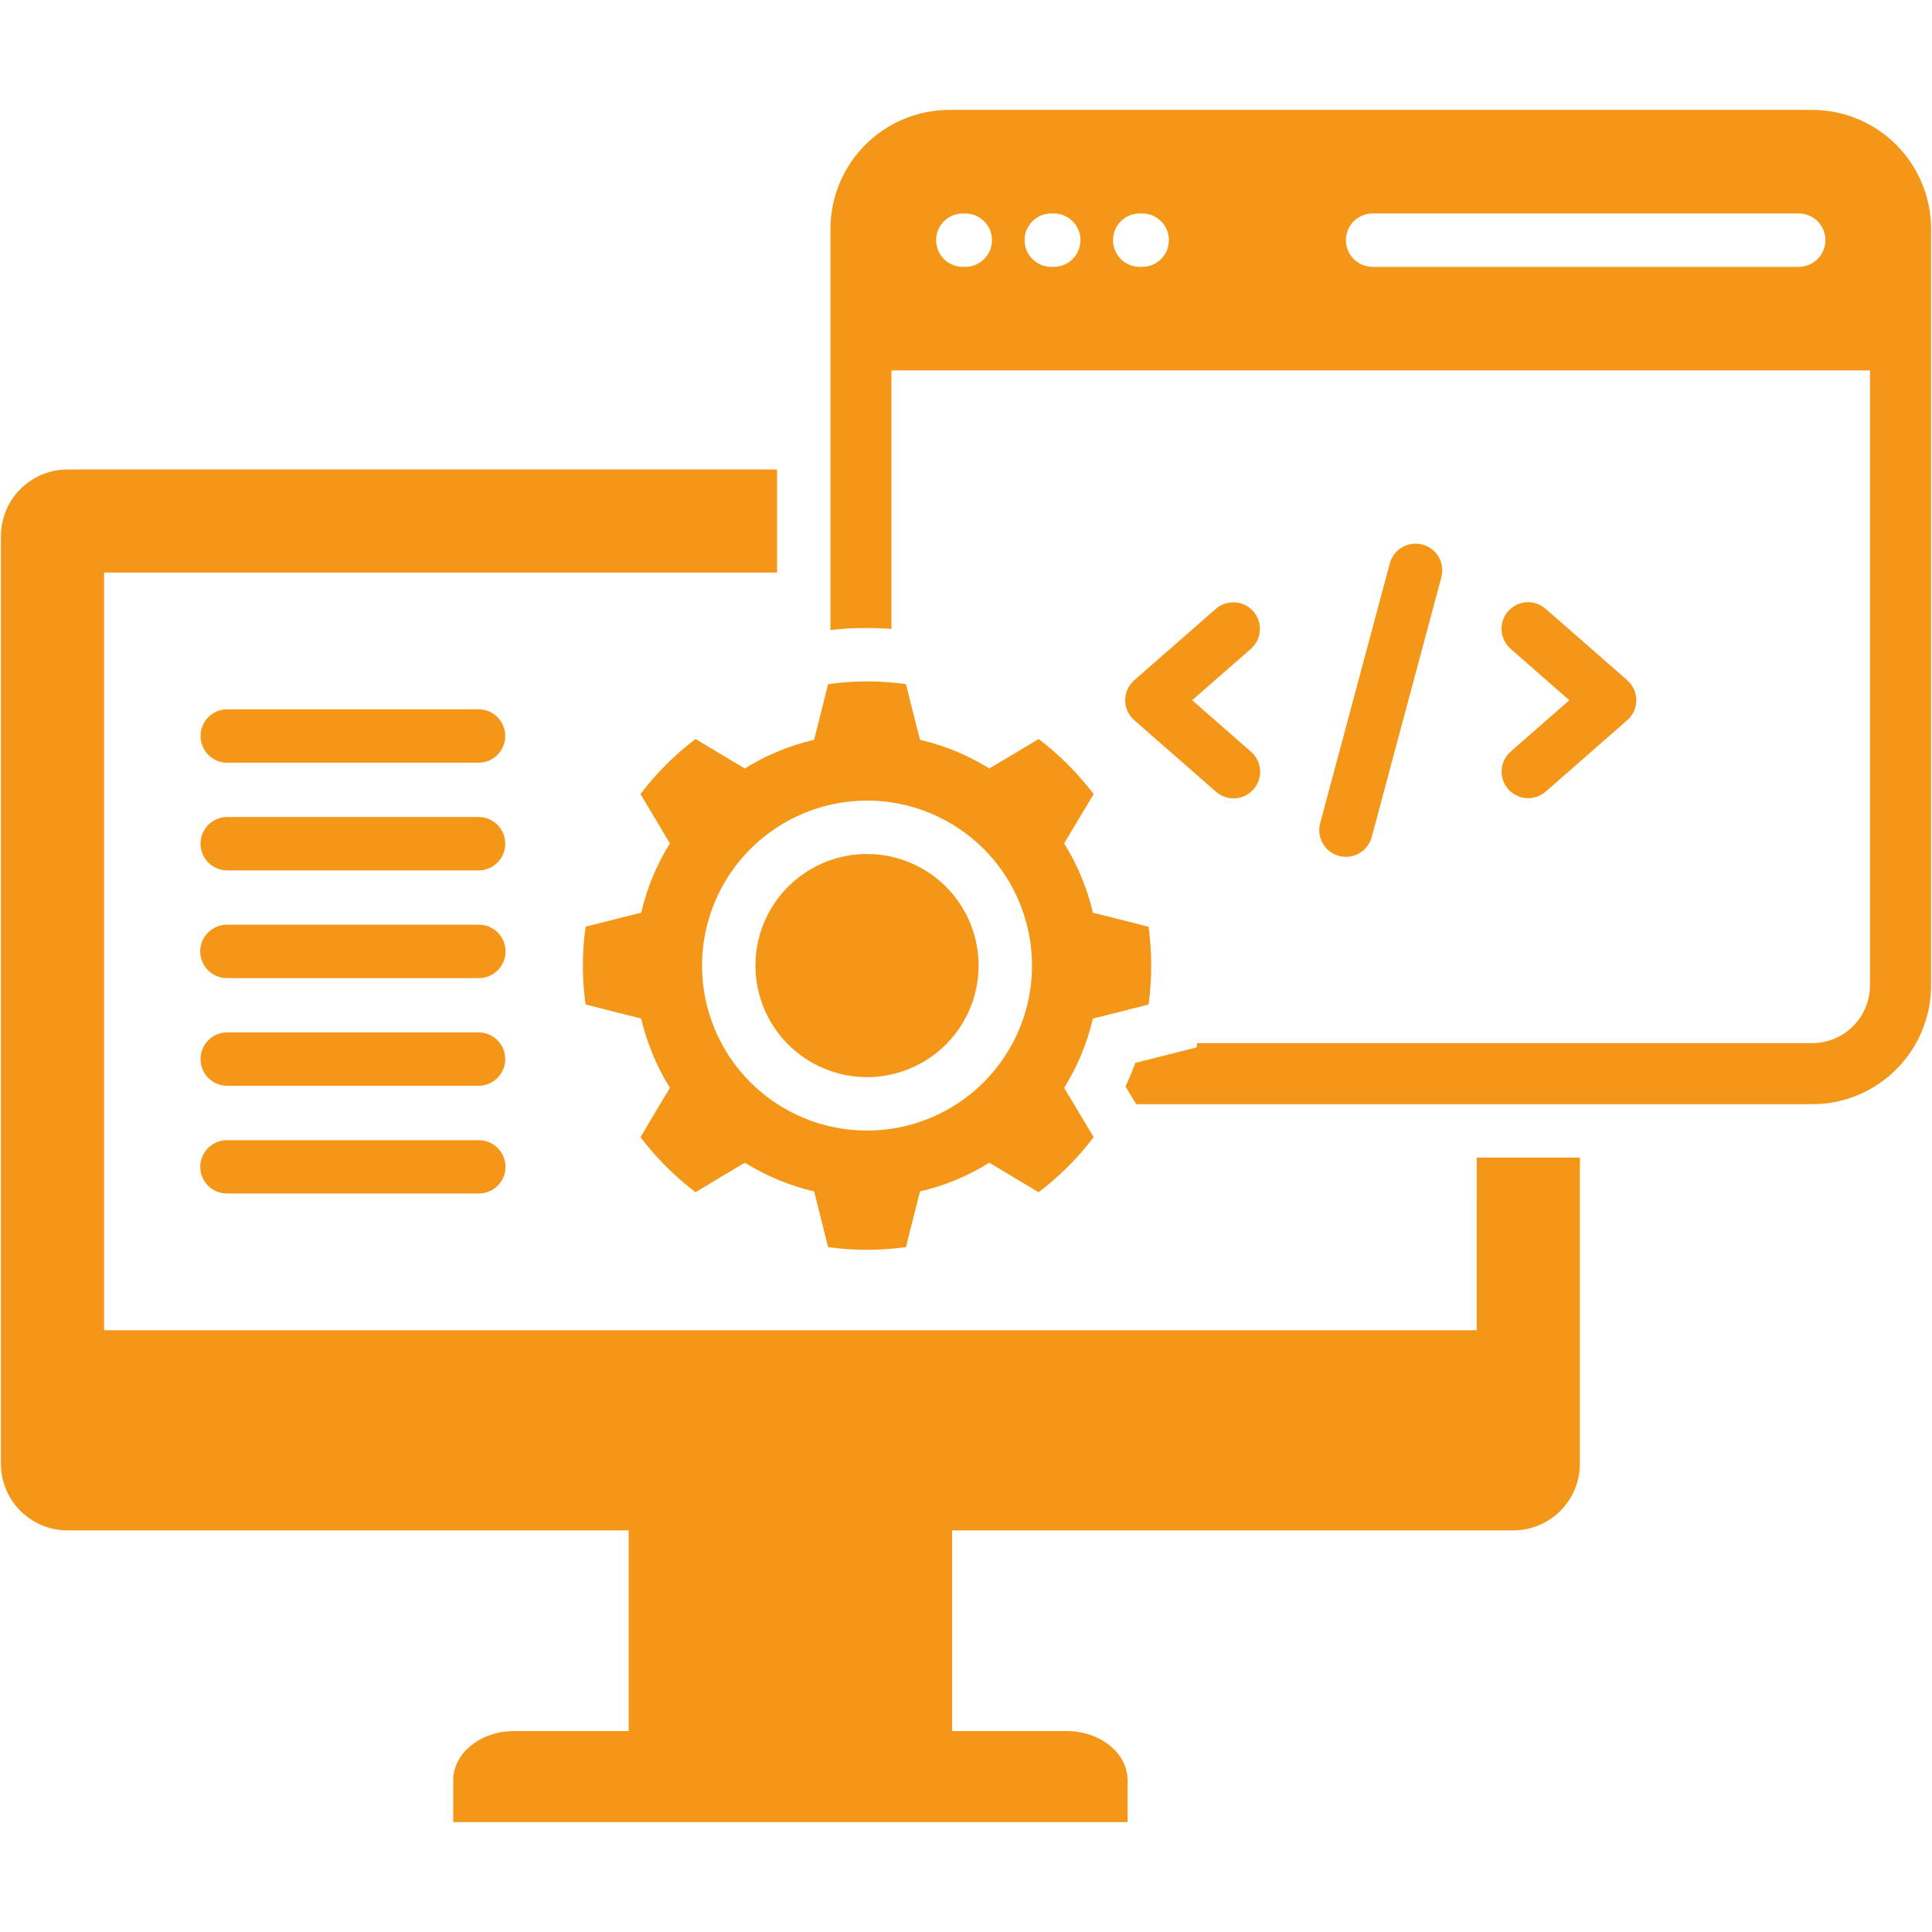 <svg xmlns="http://www.w3.org/2000/svg" xmlns:xlink="http://www.w3.org/1999/xlink" width="500" zoomAndPan="magnify" viewBox="0 0 375 375" height="500" preserveAspectRatio="xMidYMid meet" version="1.2"><defs><clipPath id="e9649e76c0"><path d="M 0 21.328 L 375 21.328 L 375 353.578 L 0 353.578 Z M 0 21.328 "/></clipPath></defs><g id="8f57b487ab"><g clip-rule="nonzero" clip-path="url(#e9649e76c0)"><path style=" stroke:none;fill-rule:nonzero;fill:#f49617;fill-opacity:1;" d="M 146.629 187.414 C 146.629 186.707 146.664 186 146.73 185.293 C 146.801 184.586 146.906 183.887 147.043 183.191 C 147.184 182.496 147.355 181.809 147.562 181.129 C 147.766 180.449 148.004 179.781 148.277 179.129 C 148.547 178.473 148.852 177.832 149.184 177.207 C 149.52 176.582 149.883 175.973 150.277 175.383 C 150.672 174.793 151.094 174.223 151.543 173.676 C 151.996 173.129 152.469 172.602 152.973 172.102 C 153.473 171.598 154 171.125 154.547 170.672 C 155.094 170.223 155.664 169.801 156.254 169.406 C 156.844 169.012 157.453 168.648 158.078 168.316 C 158.703 167.98 159.344 167.676 160 167.406 C 160.652 167.133 161.32 166.895 162 166.691 C 162.68 166.484 163.367 166.312 164.062 166.172 C 164.758 166.035 165.457 165.93 166.164 165.863 C 166.871 165.793 167.578 165.758 168.285 165.758 C 168.996 165.758 169.703 165.793 170.41 165.863 C 171.117 165.93 171.816 166.035 172.512 166.172 C 173.207 166.312 173.895 166.484 174.574 166.691 C 175.254 166.895 175.918 167.133 176.574 167.406 C 177.23 167.676 177.871 167.98 178.496 168.316 C 179.121 168.648 179.73 169.012 180.32 169.406 C 180.91 169.801 181.477 170.223 182.027 170.672 C 182.574 171.125 183.102 171.598 183.602 172.102 C 184.102 172.602 184.578 173.129 185.027 173.676 C 185.48 174.223 185.902 174.793 186.297 175.383 C 186.688 175.973 187.055 176.582 187.387 177.207 C 187.723 177.832 188.023 178.473 188.297 179.129 C 188.566 179.781 188.809 180.449 189.012 181.129 C 189.219 181.809 189.391 182.496 189.527 183.191 C 189.668 183.887 189.773 184.586 189.84 185.293 C 189.91 186 189.945 186.707 189.945 187.414 C 189.945 188.125 189.91 188.832 189.84 189.539 C 189.773 190.246 189.668 190.945 189.527 191.641 C 189.391 192.336 189.219 193.023 189.012 193.703 C 188.809 194.383 188.566 195.051 188.297 195.703 C 188.023 196.359 187.723 197 187.387 197.625 C 187.055 198.25 186.688 198.859 186.297 199.449 C 185.902 200.039 185.48 200.609 185.027 201.156 C 184.578 201.703 184.102 202.23 183.602 202.73 C 183.102 203.23 182.574 203.707 182.027 204.16 C 181.477 204.609 180.91 205.031 180.32 205.426 C 179.73 205.82 179.121 206.184 178.496 206.516 C 177.871 206.852 177.23 207.156 176.574 207.426 C 175.918 207.699 175.254 207.938 174.574 208.141 C 173.895 208.348 173.207 208.52 172.512 208.66 C 171.816 208.797 171.117 208.902 170.41 208.969 C 169.703 209.039 168.996 209.074 168.285 209.074 C 167.578 209.074 166.871 209.039 166.164 208.969 C 165.457 208.898 164.758 208.793 164.062 208.656 C 163.367 208.516 162.68 208.344 162.004 208.137 C 161.324 207.93 160.656 207.691 160.004 207.418 C 159.348 207.148 158.707 206.844 158.082 206.512 C 157.457 206.176 156.848 205.812 156.258 205.418 C 155.672 205.023 155.102 204.602 154.555 204.152 C 154.004 203.699 153.48 203.227 152.98 202.723 C 152.477 202.223 152 201.699 151.551 201.148 C 151.102 200.602 150.68 200.031 150.285 199.441 C 149.891 198.855 149.527 198.246 149.191 197.621 C 148.859 196.996 148.555 196.355 148.281 195.699 C 148.012 195.047 147.773 194.379 147.566 193.699 C 147.359 193.023 147.188 192.336 147.047 191.641 C 146.91 190.945 146.805 190.242 146.734 189.539 C 146.664 188.832 146.629 188.125 146.629 187.414 Z M 144.57 149.16 C 148.746 146.559 153.23 144.707 158.023 143.598 L 159.242 138.727 L 160.73 132.789 C 165.77 132.086 170.805 132.086 175.84 132.789 L 177.332 138.727 L 178.574 143.598 C 183.363 144.707 187.848 146.562 192.027 149.16 L 196.328 146.598 L 201.598 143.449 C 205.648 146.523 209.207 150.082 212.281 154.133 L 209.133 159.383 L 206.551 163.703 C 209.148 167.883 211.008 172.367 212.133 177.156 L 217.004 178.375 L 222.941 179.887 C 223.617 184.914 223.617 189.945 222.941 194.973 L 217.004 196.484 L 212.133 197.703 C 211.008 202.492 209.148 206.977 206.551 211.156 L 209.133 215.457 L 212.281 220.727 C 209.203 224.773 205.641 228.332 201.598 231.41 L 196.328 228.262 L 192.027 225.684 C 187.848 228.285 183.367 230.141 178.574 231.258 L 177.336 236.125 L 175.844 242.066 C 170.809 242.762 165.77 242.762 160.734 242.066 L 159.246 236.125 L 158.027 231.258 C 153.238 230.129 148.754 228.27 144.574 225.676 L 140.25 228.254 L 135.004 231.402 C 130.953 228.332 127.391 224.77 124.32 220.719 L 127.449 215.449 L 130.031 211.148 C 127.434 206.969 125.574 202.484 124.445 197.695 L 119.598 196.477 L 113.66 194.965 C 112.957 189.938 112.957 184.906 113.66 179.879 L 119.598 178.367 L 124.469 177.148 C 125.578 172.355 127.43 167.871 130.027 163.695 L 127.449 159.371 L 124.32 154.125 C 127.391 150.074 130.953 146.516 135.004 143.441 L 140.25 146.59 Z M 136.262 187.418 C 136.262 188.465 136.312 189.512 136.414 190.555 C 136.516 191.602 136.672 192.637 136.875 193.664 C 137.082 194.695 137.336 195.711 137.641 196.715 C 137.945 197.719 138.297 198.703 138.699 199.672 C 139.102 200.641 139.547 201.59 140.043 202.516 C 140.535 203.438 141.074 204.34 141.656 205.211 C 142.242 206.082 142.863 206.922 143.531 207.734 C 144.195 208.547 144.898 209.32 145.641 210.062 C 146.383 210.805 147.16 211.508 147.969 212.176 C 148.781 212.84 149.621 213.465 150.492 214.047 C 151.367 214.629 152.266 215.168 153.191 215.66 C 154.113 216.156 155.062 216.605 156.031 217.004 C 157 217.406 157.984 217.762 158.988 218.066 C 159.992 218.367 161.012 218.625 162.039 218.828 C 163.066 219.031 164.105 219.188 165.148 219.289 C 166.191 219.391 167.238 219.445 168.285 219.445 C 169.336 219.445 170.383 219.391 171.426 219.289 C 172.469 219.188 173.508 219.031 174.535 218.828 C 175.562 218.625 176.578 218.367 177.582 218.066 C 178.586 217.762 179.574 217.406 180.543 217.004 C 181.512 216.605 182.457 216.156 183.383 215.66 C 184.309 215.168 185.207 214.629 186.078 214.047 C 186.953 213.465 187.793 212.84 188.605 212.176 C 189.414 211.508 190.191 210.805 190.934 210.062 C 191.676 209.32 192.379 208.547 193.043 207.734 C 193.707 206.922 194.332 206.082 194.914 205.211 C 195.5 204.34 196.035 203.438 196.531 202.516 C 197.027 201.59 197.473 200.641 197.875 199.672 C 198.277 198.703 198.629 197.719 198.934 196.715 C 199.238 195.711 199.492 194.695 199.699 193.664 C 199.902 192.637 200.055 191.602 200.16 190.555 C 200.262 189.512 200.312 188.465 200.312 187.418 C 200.312 186.367 200.262 185.32 200.16 184.277 C 200.055 183.234 199.902 182.199 199.699 181.168 C 199.492 180.141 199.238 179.125 198.934 178.121 C 198.629 177.117 198.277 176.129 197.875 175.16 C 197.473 174.191 197.027 173.246 196.531 172.32 C 196.035 171.395 195.5 170.496 194.914 169.625 C 194.332 168.754 193.707 167.91 193.043 167.102 C 192.379 166.289 191.676 165.512 190.934 164.77 C 190.191 164.031 189.414 163.324 188.605 162.66 C 187.793 161.996 186.953 161.371 186.078 160.789 C 185.207 160.207 184.309 159.668 183.383 159.172 C 182.457 158.68 181.512 158.23 180.543 157.828 C 179.574 157.426 178.586 157.074 177.582 156.77 C 176.578 156.465 175.562 156.211 174.535 156.008 C 173.508 155.801 172.469 155.648 171.426 155.547 C 170.383 155.441 169.336 155.391 168.285 155.391 C 167.238 155.391 166.191 155.445 165.148 155.547 C 164.105 155.652 163.07 155.809 162.043 156.012 C 161.012 156.219 159.996 156.473 158.996 156.777 C 157.992 157.082 157.004 157.438 156.035 157.84 C 155.066 158.242 154.121 158.688 153.195 159.184 C 152.273 159.68 151.375 160.215 150.504 160.801 C 149.633 161.383 148.789 162.008 147.98 162.672 C 147.168 163.336 146.395 164.039 145.652 164.781 C 144.91 165.523 144.207 166.297 143.543 167.109 C 142.875 167.918 142.254 168.762 141.668 169.633 C 141.086 170.504 140.547 171.402 140.055 172.328 C 139.559 173.25 139.109 174.199 138.707 175.168 C 138.305 176.133 137.953 177.121 137.648 178.125 C 137.344 179.125 137.086 180.141 136.883 181.172 C 136.676 182.199 136.523 183.234 136.418 184.277 C 136.312 185.32 136.262 186.367 136.262 187.414 Z M 243.273 118.664 C 243.051 118.41 242.801 118.18 242.535 117.977 C 242.266 117.77 241.98 117.59 241.676 117.441 C 241.371 117.293 241.055 117.172 240.73 117.086 C 240.402 116.996 240.07 116.941 239.73 116.922 C 239.395 116.898 239.055 116.91 238.723 116.953 C 238.387 116.996 238.059 117.07 237.734 117.18 C 237.414 117.289 237.109 117.426 236.812 117.594 C 236.52 117.766 236.246 117.961 235.992 118.184 L 220.207 131.988 C 220.023 132.156 219.848 132.328 219.684 132.516 C 219.461 132.77 219.262 133.043 219.094 133.336 C 218.922 133.629 218.785 133.938 218.676 134.258 C 218.566 134.578 218.488 134.91 218.445 135.246 C 218.402 135.582 218.391 135.918 218.414 136.258 C 218.438 136.594 218.492 136.926 218.578 137.254 C 218.668 137.582 218.785 137.898 218.938 138.199 C 219.086 138.504 219.266 138.789 219.473 139.059 C 219.68 139.328 219.91 139.574 220.164 139.797 L 235.992 153.648 C 236.246 153.875 236.52 154.074 236.812 154.25 C 237.105 154.422 237.414 154.566 237.738 154.676 C 238.059 154.789 238.391 154.867 238.727 154.914 C 239.066 154.961 239.406 154.977 239.746 154.953 C 240.086 154.934 240.422 154.879 240.75 154.793 C 241.082 154.703 241.398 154.586 241.707 154.438 C 242.012 154.285 242.301 154.105 242.57 153.898 C 242.844 153.691 243.09 153.461 243.316 153.203 C 243.539 152.945 243.738 152.668 243.906 152.375 C 244.078 152.078 244.215 151.77 244.324 151.445 C 244.434 151.121 244.508 150.789 244.551 150.453 C 244.594 150.113 244.605 149.773 244.578 149.434 C 244.555 149.094 244.496 148.758 244.406 148.43 C 244.316 148.102 244.195 147.785 244.039 147.48 C 243.887 147.176 243.703 146.887 243.496 146.617 C 243.285 146.352 243.047 146.105 242.789 145.883 L 231.395 135.914 L 242.789 125.945 C 243.043 125.723 243.273 125.477 243.48 125.207 C 243.688 124.938 243.863 124.652 244.012 124.348 C 244.164 124.043 244.281 123.73 244.371 123.402 C 244.457 123.074 244.512 122.742 244.535 122.402 C 244.559 122.066 244.547 121.73 244.504 121.395 C 244.457 121.059 244.383 120.73 244.273 120.41 C 244.168 120.086 244.027 119.781 243.859 119.488 C 243.691 119.191 243.496 118.918 243.273 118.664 Z M 374.816 44.371 L 374.816 191.277 C 374.816 192.031 374.781 192.785 374.703 193.535 C 374.629 194.285 374.52 195.031 374.371 195.77 C 374.223 196.512 374.039 197.242 373.82 197.965 C 373.602 198.684 373.344 199.395 373.055 200.09 C 372.766 200.789 372.445 201.469 372.09 202.133 C 371.734 202.801 371.344 203.445 370.926 204.074 C 370.508 204.699 370.059 205.305 369.578 205.887 C 369.102 206.473 368.594 207.031 368.059 207.562 C 367.527 208.098 366.969 208.602 366.387 209.082 C 365.801 209.559 365.195 210.008 364.57 210.43 C 363.941 210.848 363.297 211.234 362.633 211.594 C 361.965 211.949 361.285 212.27 360.59 212.559 C 359.891 212.848 359.184 213.102 358.461 213.324 C 357.738 213.543 357.008 213.727 356.27 213.875 C 355.527 214.023 354.781 214.133 354.031 214.207 C 353.281 214.281 352.527 214.32 351.773 214.32 L 220.523 214.32 L 218.465 210.883 C 219.16 209.391 219.789 207.859 220.355 206.309 L 232.254 203.309 L 232.359 202.469 L 351.773 202.469 C 352.508 202.465 353.234 202.391 353.953 202.246 C 354.676 202.102 355.375 201.891 356.051 201.609 C 356.73 201.328 357.371 200.98 357.98 200.574 C 358.594 200.164 359.156 199.703 359.676 199.184 C 360.195 198.664 360.66 198.098 361.066 197.488 C 361.477 196.879 361.82 196.234 362.102 195.559 C 362.383 194.879 362.598 194.18 362.742 193.461 C 362.887 192.742 362.957 192.016 362.961 191.281 L 362.961 71.902 L 173.031 71.902 L 173.031 122.062 C 171.457 121.957 169.883 121.895 168.285 121.895 C 165.914 121.891 163.551 122.023 161.191 122.293 L 161.191 44.371 C 161.195 43.617 161.234 42.863 161.309 42.113 C 161.387 41.363 161.5 40.617 161.648 39.879 C 161.797 39.141 161.98 38.41 162.199 37.688 C 162.422 36.969 162.676 36.258 162.965 35.562 C 163.254 34.867 163.578 34.188 163.934 33.52 C 164.289 32.855 164.68 32.211 165.098 31.586 C 165.516 30.957 165.965 30.352 166.445 29.77 C 166.922 29.188 167.43 28.629 167.961 28.098 C 168.496 27.562 169.055 27.059 169.637 26.578 C 170.219 26.102 170.824 25.652 171.449 25.23 C 172.078 24.812 172.723 24.426 173.387 24.066 C 174.051 23.711 174.734 23.391 175.43 23.102 C 176.125 22.809 176.832 22.555 177.555 22.336 C 178.277 22.113 179.008 21.93 179.746 21.781 C 180.484 21.633 181.23 21.52 181.98 21.445 C 182.73 21.371 183.484 21.332 184.238 21.328 L 351.773 21.328 C 352.527 21.332 353.281 21.371 354.031 21.445 C 354.781 21.52 355.527 21.633 356.266 21.781 C 357.004 21.93 357.734 22.113 358.457 22.336 C 359.176 22.555 359.887 22.809 360.582 23.102 C 361.277 23.391 361.957 23.711 362.625 24.066 C 363.289 24.426 363.934 24.812 364.562 25.23 C 365.188 25.652 365.793 26.102 366.375 26.578 C 366.957 27.059 367.516 27.562 368.047 28.098 C 368.582 28.629 369.09 29.188 369.566 29.77 C 370.047 30.352 370.496 30.957 370.914 31.586 C 371.332 32.211 371.723 32.855 372.078 33.52 C 372.434 34.188 372.758 34.867 373.047 35.562 C 373.336 36.258 373.59 36.969 373.812 37.688 C 374.031 38.41 374.215 39.141 374.363 39.879 C 374.512 40.617 374.625 41.363 374.699 42.113 C 374.777 42.863 374.816 43.617 374.816 44.371 Z M 192.547 46.617 C 192.547 46.273 192.516 45.938 192.449 45.605 C 192.379 45.27 192.281 44.949 192.152 44.633 C 192.02 44.32 191.859 44.02 191.672 43.738 C 191.48 43.457 191.266 43.195 191.027 42.953 C 190.785 42.711 190.523 42.496 190.242 42.309 C 189.961 42.121 189.66 41.961 189.348 41.828 C 189.031 41.699 188.707 41.602 188.375 41.535 C 188.043 41.465 187.703 41.434 187.363 41.434 L 186.883 41.434 C 186.543 41.434 186.203 41.465 185.871 41.531 C 185.539 41.598 185.215 41.695 184.898 41.828 C 184.586 41.957 184.285 42.117 184.004 42.305 C 183.719 42.496 183.457 42.711 183.219 42.949 C 182.977 43.191 182.762 43.453 182.574 43.734 C 182.383 44.02 182.223 44.316 182.094 44.633 C 181.965 44.945 181.863 45.27 181.797 45.605 C 181.73 45.938 181.699 46.273 181.699 46.617 C 181.699 46.957 181.73 47.293 181.797 47.625 C 181.863 47.961 181.965 48.285 182.094 48.598 C 182.223 48.914 182.383 49.211 182.574 49.496 C 182.762 49.777 182.977 50.039 183.219 50.281 C 183.457 50.52 183.719 50.734 184.004 50.926 C 184.285 51.113 184.586 51.273 184.898 51.402 C 185.215 51.535 185.539 51.633 185.871 51.699 C 186.203 51.766 186.543 51.797 186.883 51.797 L 187.363 51.797 C 187.703 51.797 188.043 51.766 188.375 51.699 C 188.707 51.629 189.031 51.531 189.348 51.402 C 189.66 51.27 189.961 51.109 190.242 50.922 C 190.523 50.734 190.785 50.52 191.027 50.277 C 191.266 50.035 191.48 49.773 191.672 49.492 C 191.859 49.211 192.02 48.91 192.152 48.598 C 192.281 48.285 192.379 47.961 192.449 47.625 C 192.516 47.293 192.547 46.957 192.547 46.617 Z M 209.715 46.617 C 209.715 46.273 209.684 45.938 209.617 45.605 C 209.551 45.27 209.453 44.945 209.32 44.633 C 209.191 44.316 209.031 44.02 208.844 43.734 C 208.652 43.453 208.438 43.191 208.199 42.949 C 207.957 42.707 207.695 42.492 207.414 42.305 C 207.129 42.117 206.832 41.957 206.516 41.824 C 206.203 41.695 205.879 41.598 205.543 41.531 C 205.211 41.465 204.871 41.434 204.531 41.434 L 204.051 41.434 C 203.711 41.434 203.371 41.465 203.039 41.531 C 202.703 41.598 202.379 41.695 202.066 41.828 C 201.75 41.957 201.453 42.117 201.172 42.305 C 200.887 42.496 200.625 42.711 200.383 42.949 C 200.145 43.191 199.93 43.453 199.738 43.734 C 199.551 44.02 199.391 44.316 199.262 44.633 C 199.129 44.945 199.031 45.27 198.965 45.605 C 198.898 45.938 198.867 46.273 198.867 46.617 C 198.867 46.957 198.898 47.293 198.965 47.625 C 199.031 47.961 199.129 48.285 199.262 48.598 C 199.391 48.914 199.551 49.211 199.738 49.496 C 199.93 49.777 200.145 50.039 200.383 50.281 C 200.625 50.52 200.887 50.734 201.172 50.926 C 201.453 51.113 201.75 51.273 202.066 51.402 C 202.379 51.535 202.703 51.633 203.039 51.699 C 203.371 51.766 203.711 51.797 204.051 51.797 L 204.531 51.797 C 204.871 51.801 205.211 51.766 205.543 51.699 C 205.879 51.633 206.199 51.535 206.516 51.406 C 206.828 51.273 207.129 51.113 207.41 50.926 C 207.695 50.738 207.957 50.52 208.195 50.281 C 208.438 50.039 208.652 49.777 208.84 49.496 C 209.031 49.211 209.191 48.914 209.32 48.598 C 209.449 48.285 209.547 47.961 209.613 47.625 C 209.68 47.293 209.715 46.957 209.715 46.617 Z M 226.883 46.617 C 226.883 46.273 226.852 45.938 226.785 45.605 C 226.719 45.27 226.621 44.945 226.488 44.633 C 226.359 44.316 226.199 44.02 226.012 43.734 C 225.82 43.453 225.605 43.191 225.367 42.949 C 225.125 42.707 224.863 42.492 224.578 42.305 C 224.297 42.117 223.996 41.957 223.684 41.824 C 223.367 41.695 223.043 41.598 222.711 41.531 C 222.379 41.465 222.039 41.434 221.699 41.434 L 221.215 41.434 C 220.875 41.434 220.539 41.465 220.207 41.531 C 219.871 41.598 219.547 41.695 219.234 41.828 C 218.918 41.957 218.621 42.117 218.336 42.305 C 218.055 42.496 217.793 42.711 217.551 42.949 C 217.312 43.191 217.098 43.453 216.906 43.734 C 216.719 44.02 216.559 44.316 216.426 44.633 C 216.297 44.945 216.199 45.27 216.133 45.605 C 216.066 45.938 216.031 46.273 216.031 46.617 C 216.031 46.957 216.066 47.293 216.133 47.625 C 216.199 47.961 216.297 48.285 216.426 48.598 C 216.559 48.914 216.719 49.211 216.906 49.496 C 217.098 49.777 217.312 50.039 217.551 50.281 C 217.793 50.52 218.055 50.734 218.336 50.926 C 218.621 51.113 218.918 51.273 219.234 51.402 C 219.547 51.535 219.871 51.633 220.207 51.699 C 220.539 51.766 220.875 51.797 221.215 51.797 L 221.699 51.797 C 222.039 51.801 222.375 51.766 222.711 51.699 C 223.043 51.633 223.367 51.535 223.684 51.406 C 223.996 51.273 224.297 51.113 224.578 50.926 C 224.863 50.734 225.125 50.52 225.363 50.281 C 225.605 50.039 225.82 49.777 226.008 49.496 C 226.199 49.211 226.359 48.914 226.488 48.598 C 226.617 48.285 226.715 47.961 226.781 47.625 C 226.848 47.293 226.883 46.957 226.883 46.617 Z M 354.316 46.617 C 354.316 46.273 354.281 45.938 354.215 45.605 C 354.148 45.27 354.047 44.949 353.918 44.633 C 353.789 44.32 353.629 44.02 353.438 43.738 C 353.25 43.457 353.035 43.195 352.793 42.953 C 352.555 42.711 352.293 42.496 352.008 42.309 C 351.727 42.121 351.43 41.961 351.113 41.828 C 350.801 41.699 350.477 41.602 350.141 41.535 C 349.809 41.465 349.473 41.434 349.133 41.434 L 266.422 41.434 C 266.082 41.434 265.742 41.465 265.41 41.531 C 265.074 41.598 264.75 41.695 264.438 41.828 C 264.121 41.957 263.824 42.117 263.543 42.305 C 263.258 42.496 262.996 42.711 262.754 42.949 C 262.516 43.191 262.301 43.453 262.109 43.734 C 261.922 44.02 261.762 44.316 261.633 44.633 C 261.5 44.945 261.402 45.27 261.336 45.605 C 261.27 45.938 261.238 46.273 261.238 46.617 C 261.238 46.957 261.27 47.293 261.336 47.625 C 261.402 47.961 261.5 48.285 261.633 48.598 C 261.762 48.914 261.922 49.211 262.109 49.496 C 262.301 49.777 262.516 50.039 262.754 50.281 C 262.996 50.52 263.258 50.734 263.543 50.926 C 263.824 51.113 264.121 51.273 264.438 51.402 C 264.75 51.535 265.074 51.633 265.41 51.699 C 265.742 51.766 266.082 51.797 266.422 51.797 L 349.129 51.797 C 349.469 51.797 349.809 51.766 350.141 51.699 C 350.473 51.629 350.797 51.531 351.113 51.402 C 351.426 51.27 351.727 51.109 352.008 50.922 C 352.289 50.734 352.551 50.52 352.793 50.277 C 353.031 50.035 353.246 49.773 353.438 49.492 C 353.625 49.211 353.785 48.91 353.918 48.598 C 354.047 48.285 354.145 47.961 354.211 47.625 C 354.281 47.293 354.312 46.957 354.312 46.617 Z M 292.738 153.164 C 292.961 153.422 293.207 153.652 293.477 153.859 C 293.746 154.066 294.031 154.246 294.336 154.395 C 294.637 154.547 294.953 154.664 295.281 154.754 C 295.609 154.84 295.941 154.895 296.281 154.918 C 296.617 154.941 296.957 154.93 297.293 154.887 C 297.629 154.84 297.957 154.766 298.277 154.656 C 298.598 154.547 298.906 154.406 299.199 154.238 C 299.492 154.066 299.766 153.871 300.02 153.648 L 315.844 139.797 C 316.098 139.574 316.328 139.328 316.535 139.059 C 316.742 138.789 316.918 138.504 317.07 138.199 C 317.219 137.895 317.336 137.578 317.426 137.254 C 317.512 136.926 317.566 136.594 317.59 136.254 C 317.613 135.918 317.602 135.582 317.559 135.246 C 317.516 134.91 317.438 134.582 317.328 134.262 C 317.223 133.938 317.082 133.633 316.914 133.34 C 316.746 133.043 316.551 132.77 316.328 132.516 C 316.164 132.328 315.988 132.152 315.805 131.988 L 300.02 118.18 C 299.766 117.957 299.492 117.758 299.199 117.586 C 298.906 117.414 298.598 117.273 298.277 117.164 C 297.953 117.055 297.625 116.977 297.289 116.93 C 296.949 116.887 296.613 116.875 296.273 116.895 C 295.934 116.918 295.602 116.973 295.273 117.059 C 294.945 117.148 294.629 117.266 294.32 117.418 C 294.016 117.566 293.73 117.746 293.461 117.953 C 293.191 118.16 292.945 118.391 292.719 118.648 C 292.496 118.902 292.301 119.176 292.129 119.473 C 291.961 119.766 291.82 120.074 291.711 120.398 C 291.605 120.719 291.527 121.047 291.484 121.387 C 291.441 121.723 291.43 122.062 291.453 122.398 C 291.477 122.738 291.535 123.074 291.621 123.402 C 291.711 123.73 291.832 124.047 291.984 124.348 C 292.137 124.652 292.316 124.941 292.523 125.207 C 292.73 125.477 292.965 125.723 293.223 125.945 L 304.598 135.914 L 293.223 145.883 C 292.965 146.105 292.734 146.352 292.527 146.621 C 292.32 146.891 292.145 147.176 291.992 147.48 C 291.844 147.781 291.723 148.098 291.633 148.426 C 291.547 148.754 291.492 149.086 291.469 149.426 C 291.445 149.762 291.457 150.102 291.5 150.438 C 291.547 150.773 291.621 151.102 291.73 151.422 C 291.84 151.742 291.98 152.051 292.148 152.344 C 292.316 152.637 292.516 152.91 292.738 153.164 Z M 266.25 162.461 L 279.77 112.031 C 279.855 111.703 279.91 111.367 279.934 111.027 C 279.953 110.691 279.941 110.352 279.898 110.016 C 279.852 109.676 279.777 109.348 279.664 109.027 C 279.555 108.703 279.414 108.395 279.246 108.102 C 279.074 107.809 278.875 107.531 278.652 107.277 C 278.426 107.023 278.18 106.789 277.91 106.586 C 277.641 106.379 277.352 106.199 277.047 106.051 C 276.742 105.898 276.426 105.781 276.098 105.691 C 275.766 105.605 275.434 105.551 275.094 105.531 C 274.754 105.508 274.414 105.52 274.078 105.562 C 273.742 105.609 273.41 105.688 273.09 105.797 C 272.77 105.906 272.461 106.047 272.164 106.219 C 271.871 106.387 271.598 106.586 271.34 106.809 C 271.086 107.035 270.855 107.281 270.648 107.551 C 270.441 107.824 270.262 108.109 270.113 108.414 C 269.965 108.719 269.844 109.039 269.758 109.367 L 256.242 159.797 C 256.156 160.125 256.102 160.461 256.078 160.801 C 256.059 161.141 256.066 161.477 256.113 161.812 C 256.156 162.152 256.234 162.48 256.344 162.805 C 256.457 163.125 256.594 163.434 256.766 163.727 C 256.938 164.02 257.133 164.297 257.359 164.551 C 257.582 164.809 257.832 165.039 258.102 165.246 C 258.371 165.449 258.66 165.629 258.965 165.781 C 259.27 165.93 259.586 166.047 259.914 166.137 C 260.242 166.223 260.578 166.277 260.918 166.301 C 261.258 166.32 261.594 166.309 261.934 166.266 C 262.27 166.219 262.598 166.141 262.922 166.031 C 263.242 165.922 263.551 165.781 263.844 165.613 C 264.141 165.441 264.414 165.242 264.668 165.02 C 264.926 164.793 265.156 164.547 265.363 164.277 C 265.57 164.008 265.746 163.719 265.898 163.414 C 266.047 163.109 266.164 162.789 266.254 162.461 Z M 286.629 258.203 L 20.203 258.203 L 20.203 111.129 L 150.824 111.129 L 150.824 91.129 L 13.09 91.129 C 12.242 91.129 11.406 91.215 10.574 91.379 C 9.746 91.547 8.941 91.793 8.16 92.117 C 7.379 92.441 6.637 92.836 5.934 93.309 C 5.227 93.777 4.578 94.309 3.977 94.906 C 3.379 95.504 2.844 96.156 2.375 96.859 C 1.902 97.562 1.504 98.305 1.18 99.082 C 0.852 99.863 0.605 100.668 0.438 101.5 C 0.27 102.328 0.184 103.164 0.184 104.012 L 0.184 284.164 C 0.184 285.012 0.27 285.848 0.438 286.68 C 0.605 287.508 0.852 288.312 1.176 289.094 C 1.504 289.875 1.902 290.617 2.371 291.32 C 2.844 292.023 3.379 292.672 3.977 293.27 C 4.578 293.867 5.227 294.402 5.93 294.871 C 6.633 295.344 7.379 295.738 8.16 296.062 C 8.941 296.387 9.746 296.633 10.574 296.801 C 11.406 296.965 12.242 297.051 13.09 297.051 L 122.031 297.051 L 122.031 336.004 L 99.77 336.004 C 93.281 336.004 87.973 340.285 87.973 345.531 L 87.973 353.672 L 218.863 353.672 L 218.863 345.531 C 218.863 340.285 213.555 336.004 207.07 336.004 L 184.805 336.004 L 184.805 297.051 L 293.746 297.051 C 294.59 297.051 295.43 296.965 296.258 296.801 C 297.086 296.633 297.895 296.387 298.676 296.062 C 299.457 295.738 300.199 295.344 300.902 294.871 C 301.605 294.402 302.258 293.867 302.855 293.27 C 303.453 292.672 303.988 292.023 304.461 291.32 C 304.93 290.617 305.328 289.875 305.656 289.094 C 305.98 288.312 306.227 287.508 306.395 286.68 C 306.562 285.848 306.648 285.012 306.652 284.164 L 306.652 224.688 L 286.633 224.688 Z M 92.945 221.309 L 44.043 221.309 C 43.703 221.309 43.367 221.344 43.035 221.41 C 42.703 221.477 42.379 221.574 42.062 221.703 C 41.75 221.832 41.453 221.992 41.172 222.184 C 40.887 222.371 40.625 222.586 40.387 222.824 C 40.145 223.066 39.93 223.328 39.742 223.609 C 39.555 223.891 39.395 224.191 39.266 224.504 C 39.133 224.816 39.035 225.141 38.969 225.473 C 38.902 225.809 38.871 226.145 38.871 226.484 C 38.871 226.824 38.902 227.16 38.969 227.492 C 39.035 227.824 39.133 228.148 39.266 228.465 C 39.395 228.777 39.555 229.074 39.742 229.359 C 39.93 229.641 40.145 229.902 40.387 230.141 C 40.625 230.383 40.887 230.598 41.172 230.785 C 41.453 230.973 41.75 231.133 42.062 231.262 C 42.379 231.395 42.703 231.492 43.035 231.559 C 43.367 231.625 43.703 231.656 44.043 231.656 L 92.945 231.656 C 93.285 231.656 93.621 231.625 93.953 231.559 C 94.285 231.492 94.609 231.395 94.922 231.262 C 95.238 231.133 95.535 230.973 95.816 230.785 C 96.102 230.598 96.363 230.383 96.602 230.141 C 96.844 229.902 97.055 229.641 97.246 229.359 C 97.434 229.074 97.594 228.777 97.723 228.465 C 97.852 228.148 97.953 227.824 98.016 227.492 C 98.082 227.16 98.117 226.824 98.117 226.484 C 98.117 226.145 98.082 225.809 98.016 225.473 C 97.953 225.141 97.852 224.816 97.723 224.504 C 97.594 224.191 97.434 223.891 97.246 223.609 C 97.055 223.328 96.844 223.066 96.602 222.824 C 96.363 222.586 96.102 222.371 95.816 222.184 C 95.535 221.992 95.238 221.832 94.922 221.703 C 94.609 221.574 94.285 221.477 93.953 221.41 C 93.621 221.344 93.285 221.309 92.945 221.309 Z M 92.945 200.383 L 44.043 200.383 C 43.707 200.387 43.371 200.426 43.043 200.492 C 42.711 200.562 42.391 200.664 42.078 200.797 C 41.77 200.926 41.473 201.09 41.191 201.277 C 40.914 201.469 40.656 201.684 40.418 201.922 C 40.18 202.164 39.969 202.426 39.781 202.707 C 39.594 202.988 39.438 203.285 39.309 203.598 C 39.18 203.91 39.086 204.23 39.02 204.562 C 38.953 204.895 38.922 205.23 38.922 205.566 C 38.922 205.906 38.953 206.238 39.02 206.57 C 39.086 206.902 39.18 207.223 39.309 207.535 C 39.438 207.848 39.594 208.148 39.781 208.43 C 39.969 208.711 40.18 208.973 40.418 209.211 C 40.656 209.453 40.914 209.668 41.191 209.855 C 41.473 210.047 41.77 210.207 42.078 210.34 C 42.391 210.473 42.711 210.57 43.043 210.641 C 43.371 210.711 43.707 210.746 44.043 210.75 L 92.945 210.75 C 93.281 210.746 93.617 210.711 93.945 210.641 C 94.277 210.57 94.598 210.473 94.91 210.34 C 95.219 210.207 95.516 210.047 95.793 209.855 C 96.074 209.668 96.332 209.453 96.57 209.211 C 96.809 208.973 97.02 208.711 97.207 208.43 C 97.391 208.148 97.551 207.848 97.68 207.535 C 97.809 207.223 97.902 206.902 97.969 206.57 C 98.035 206.238 98.066 205.906 98.066 205.566 C 98.066 205.23 98.035 204.895 97.969 204.562 C 97.902 204.23 97.809 203.91 97.68 203.598 C 97.551 203.285 97.391 202.988 97.207 202.707 C 97.02 202.426 96.809 202.164 96.57 201.922 C 96.332 201.684 96.074 201.469 95.793 201.277 C 95.516 201.09 95.219 200.926 94.91 200.797 C 94.598 200.664 94.277 200.562 93.945 200.492 C 93.617 200.426 93.281 200.387 92.945 200.383 Z M 92.945 137.676 L 44.043 137.676 C 43.707 137.68 43.371 137.715 43.043 137.785 C 42.711 137.855 42.391 137.957 42.078 138.086 C 41.77 138.219 41.473 138.379 41.195 138.57 C 40.914 138.762 40.656 138.977 40.418 139.215 C 40.18 139.457 39.969 139.715 39.781 140 C 39.598 140.281 39.438 140.578 39.309 140.891 C 39.184 141.203 39.086 141.523 39.02 141.855 C 38.953 142.188 38.922 142.523 38.922 142.859 C 38.922 143.195 38.953 143.531 39.02 143.863 C 39.086 144.195 39.184 144.516 39.309 144.828 C 39.438 145.141 39.598 145.438 39.781 145.719 C 39.969 146.004 40.18 146.262 40.418 146.504 C 40.656 146.742 40.914 146.957 41.195 147.148 C 41.473 147.34 41.77 147.5 42.078 147.633 C 42.391 147.762 42.711 147.863 43.043 147.934 C 43.371 148.004 43.707 148.039 44.043 148.043 L 92.945 148.043 C 93.281 148.039 93.617 148.004 93.945 147.934 C 94.277 147.863 94.598 147.762 94.91 147.633 C 95.219 147.5 95.516 147.34 95.793 147.148 C 96.074 146.957 96.332 146.742 96.57 146.504 C 96.809 146.262 97.02 146.004 97.207 145.719 C 97.391 145.438 97.551 145.141 97.676 144.828 C 97.805 144.516 97.902 144.195 97.969 143.863 C 98.035 143.531 98.066 143.195 98.066 142.859 C 98.066 142.523 98.035 142.188 97.969 141.855 C 97.902 141.523 97.805 141.203 97.676 140.891 C 97.551 140.578 97.391 140.281 97.207 140 C 97.02 139.715 96.809 139.457 96.57 139.215 C 96.332 138.977 96.074 138.762 95.793 138.57 C 95.516 138.379 95.219 138.219 94.91 138.086 C 94.598 137.957 94.277 137.855 93.945 137.785 C 93.617 137.715 93.281 137.68 92.945 137.676 Z M 92.945 158.578 L 44.043 158.578 C 43.707 158.582 43.371 158.617 43.043 158.688 C 42.711 158.758 42.391 158.859 42.078 158.992 C 41.77 159.121 41.473 159.285 41.195 159.473 C 40.914 159.664 40.656 159.879 40.418 160.117 C 40.18 160.359 39.969 160.621 39.781 160.902 C 39.594 161.184 39.438 161.48 39.309 161.793 C 39.18 162.105 39.086 162.426 39.02 162.758 C 38.953 163.09 38.922 163.426 38.922 163.762 C 38.922 164.102 38.953 164.434 39.02 164.766 C 39.086 165.098 39.18 165.418 39.309 165.73 C 39.438 166.043 39.594 166.34 39.781 166.625 C 39.969 166.906 40.18 167.164 40.418 167.406 C 40.656 167.648 40.914 167.863 41.195 168.051 C 41.473 168.242 41.77 168.402 42.078 168.535 C 42.391 168.664 42.711 168.766 43.043 168.836 C 43.371 168.906 43.707 168.941 44.043 168.945 L 92.945 168.945 C 93.281 168.941 93.617 168.906 93.945 168.836 C 94.277 168.766 94.598 168.664 94.91 168.535 C 95.219 168.402 95.516 168.242 95.793 168.051 C 96.074 167.863 96.332 167.648 96.57 167.406 C 96.809 167.164 97.02 166.906 97.207 166.625 C 97.391 166.34 97.551 166.043 97.68 165.73 C 97.805 165.418 97.902 165.098 97.969 164.766 C 98.035 164.434 98.066 164.102 98.066 163.762 C 98.066 163.426 98.035 163.09 97.969 162.758 C 97.902 162.426 97.805 162.105 97.68 161.793 C 97.551 161.48 97.391 161.184 97.207 160.902 C 97.02 160.621 96.809 160.359 96.57 160.117 C 96.332 159.879 96.074 159.664 95.793 159.473 C 95.516 159.285 95.219 159.121 94.91 158.992 C 94.598 158.859 94.277 158.758 93.945 158.688 C 93.617 158.617 93.281 158.582 92.945 158.578 Z M 92.945 179.48 L 44.043 179.48 C 43.703 179.48 43.367 179.516 43.031 179.582 C 42.699 179.648 42.375 179.746 42.059 179.875 C 41.746 180.008 41.449 180.168 41.164 180.355 C 40.883 180.543 40.621 180.758 40.379 181 C 40.137 181.242 39.922 181.504 39.734 181.785 C 39.547 182.07 39.387 182.367 39.254 182.684 C 39.125 182.996 39.027 183.32 38.961 183.652 C 38.895 183.988 38.859 184.324 38.859 184.664 C 38.859 185.004 38.895 185.344 38.961 185.676 C 39.027 186.012 39.125 186.336 39.254 186.648 C 39.387 186.965 39.547 187.262 39.734 187.547 C 39.922 187.828 40.137 188.09 40.379 188.332 C 40.621 188.57 40.883 188.785 41.164 188.977 C 41.449 189.164 41.746 189.324 42.059 189.453 C 42.375 189.586 42.699 189.684 43.031 189.75 C 43.367 189.816 43.703 189.848 44.043 189.848 L 92.945 189.848 C 93.285 189.848 93.621 189.816 93.953 189.75 C 94.289 189.684 94.613 189.586 94.926 189.453 C 95.242 189.324 95.539 189.164 95.824 188.977 C 96.105 188.785 96.367 188.57 96.609 188.332 C 96.852 188.09 97.066 187.828 97.254 187.547 C 97.441 187.262 97.602 186.965 97.734 186.648 C 97.863 186.336 97.961 186.012 98.027 185.676 C 98.094 185.344 98.129 185.004 98.129 184.664 C 98.129 184.324 98.094 183.988 98.027 183.652 C 97.961 183.32 97.863 182.996 97.734 182.684 C 97.602 182.367 97.441 182.07 97.254 181.785 C 97.066 181.504 96.852 181.242 96.609 181 C 96.367 180.758 96.105 180.543 95.824 180.355 C 95.539 180.168 95.242 180.008 94.926 179.875 C 94.613 179.746 94.289 179.648 93.953 179.582 C 93.621 179.516 93.285 179.48 92.945 179.48 Z M 92.945 179.48 "/></g></g></svg>